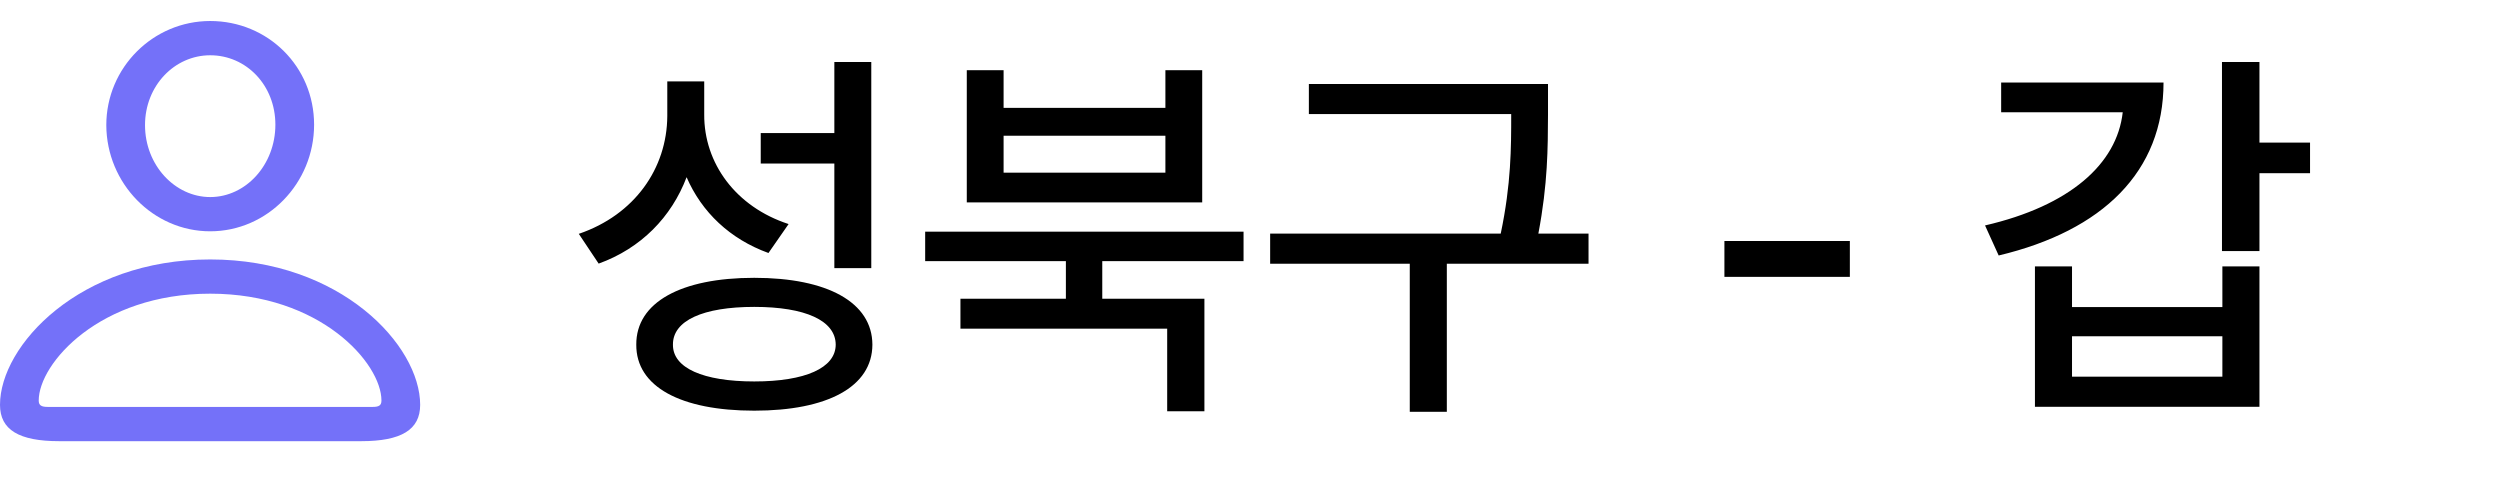 <svg width="119" height="23" viewBox="0 0 119 23" fill="none" xmlns="http://www.w3.org/2000/svg">
<path d="M10.006 11.01C12.73 11.01 14.951 8.721 14.951 5.935C14.951 3.171 12.753 1 10.006 1C7.293 1 5.06 3.214 5.06 5.957C5.072 8.732 7.293 11.01 10.006 11.01ZM10.006 9.38C8.334 9.38 6.903 7.868 6.903 5.956C6.903 4.078 8.311 2.631 10.006 2.631C11.723 2.631 13.108 4.056 13.108 5.935C13.108 7.846 11.7 9.38 10.006 9.38ZM2.816 21H17.195C19.095 21 20 20.459 20 19.272C20 16.442 16.222 12.35 10.006 12.35C3.789 12.35 0 16.443 0 19.272C0 20.459 0.905 21 2.816 21ZM2.267 19.369C1.969 19.369 1.843 19.293 1.843 19.066C1.843 17.295 4.751 13.979 10.005 13.979C15.261 13.979 18.157 17.295 18.157 19.066C18.157 19.293 18.042 19.369 17.745 19.369H2.267Z" fill="#7471F9"/>
<path d="M33.521 5.449C33.508 7.765 35.017 9.845 37.537 10.665L36.579 12.043C34.748 11.38 33.403 10.101 32.682 8.434C31.96 10.337 30.51 11.82 28.496 12.548L27.551 11.131C30.208 10.226 31.75 8.014 31.763 5.521V3.875H33.521V5.449ZM30.287 16.406C30.274 14.392 32.413 13.224 35.903 13.224C39.387 13.224 41.519 14.392 41.526 16.406C41.519 18.413 39.387 19.548 35.903 19.548C32.413 19.548 30.274 18.413 30.287 16.406ZM32.032 16.406C32.019 17.515 33.469 18.157 35.903 18.157C38.331 18.157 39.774 17.515 39.78 16.406C39.774 15.258 38.331 14.608 35.903 14.608C33.469 14.608 32.019 15.258 32.032 16.406ZM36.211 7.785V6.335H39.715V2.95H41.473V12.764H39.715V7.785H36.211ZM59.193 11.026V12.43H52.468V14.221H57.33V19.575H55.558V15.645H45.717V14.221H50.736V12.43H44.038V11.026H59.193ZM46.019 9.635V3.343H47.771V5.134H55.473V3.343H57.225V9.635H46.019ZM47.771 8.218H55.473V6.46H47.771V8.218ZM73.685 3.999V5.462C73.678 7.03 73.678 8.743 73.226 11.118H75.614V12.555H68.869V19.601H67.105V12.555H60.459V11.118H71.435C71.933 8.749 71.933 7.011 71.933 5.462V5.43H62.302V3.999H73.685ZM88.053 11.472V13.178H82.082V11.472H88.053ZM107.55 2.95V6.788H109.958V8.244H107.55V11.951H105.766V2.95H107.55ZM94.488 10.731C98.516 9.799 100.766 7.811 101.042 5.344H95.255V3.927H102.984C102.984 8.165 100.097 10.98 95.137 12.161L94.488 10.731ZM96.863 19.365V12.679H98.628V14.615H105.785V12.679H107.55V19.365H96.863ZM98.628 17.928H105.785V16.006H98.628V17.928Z" fill="black"/>
</svg>
